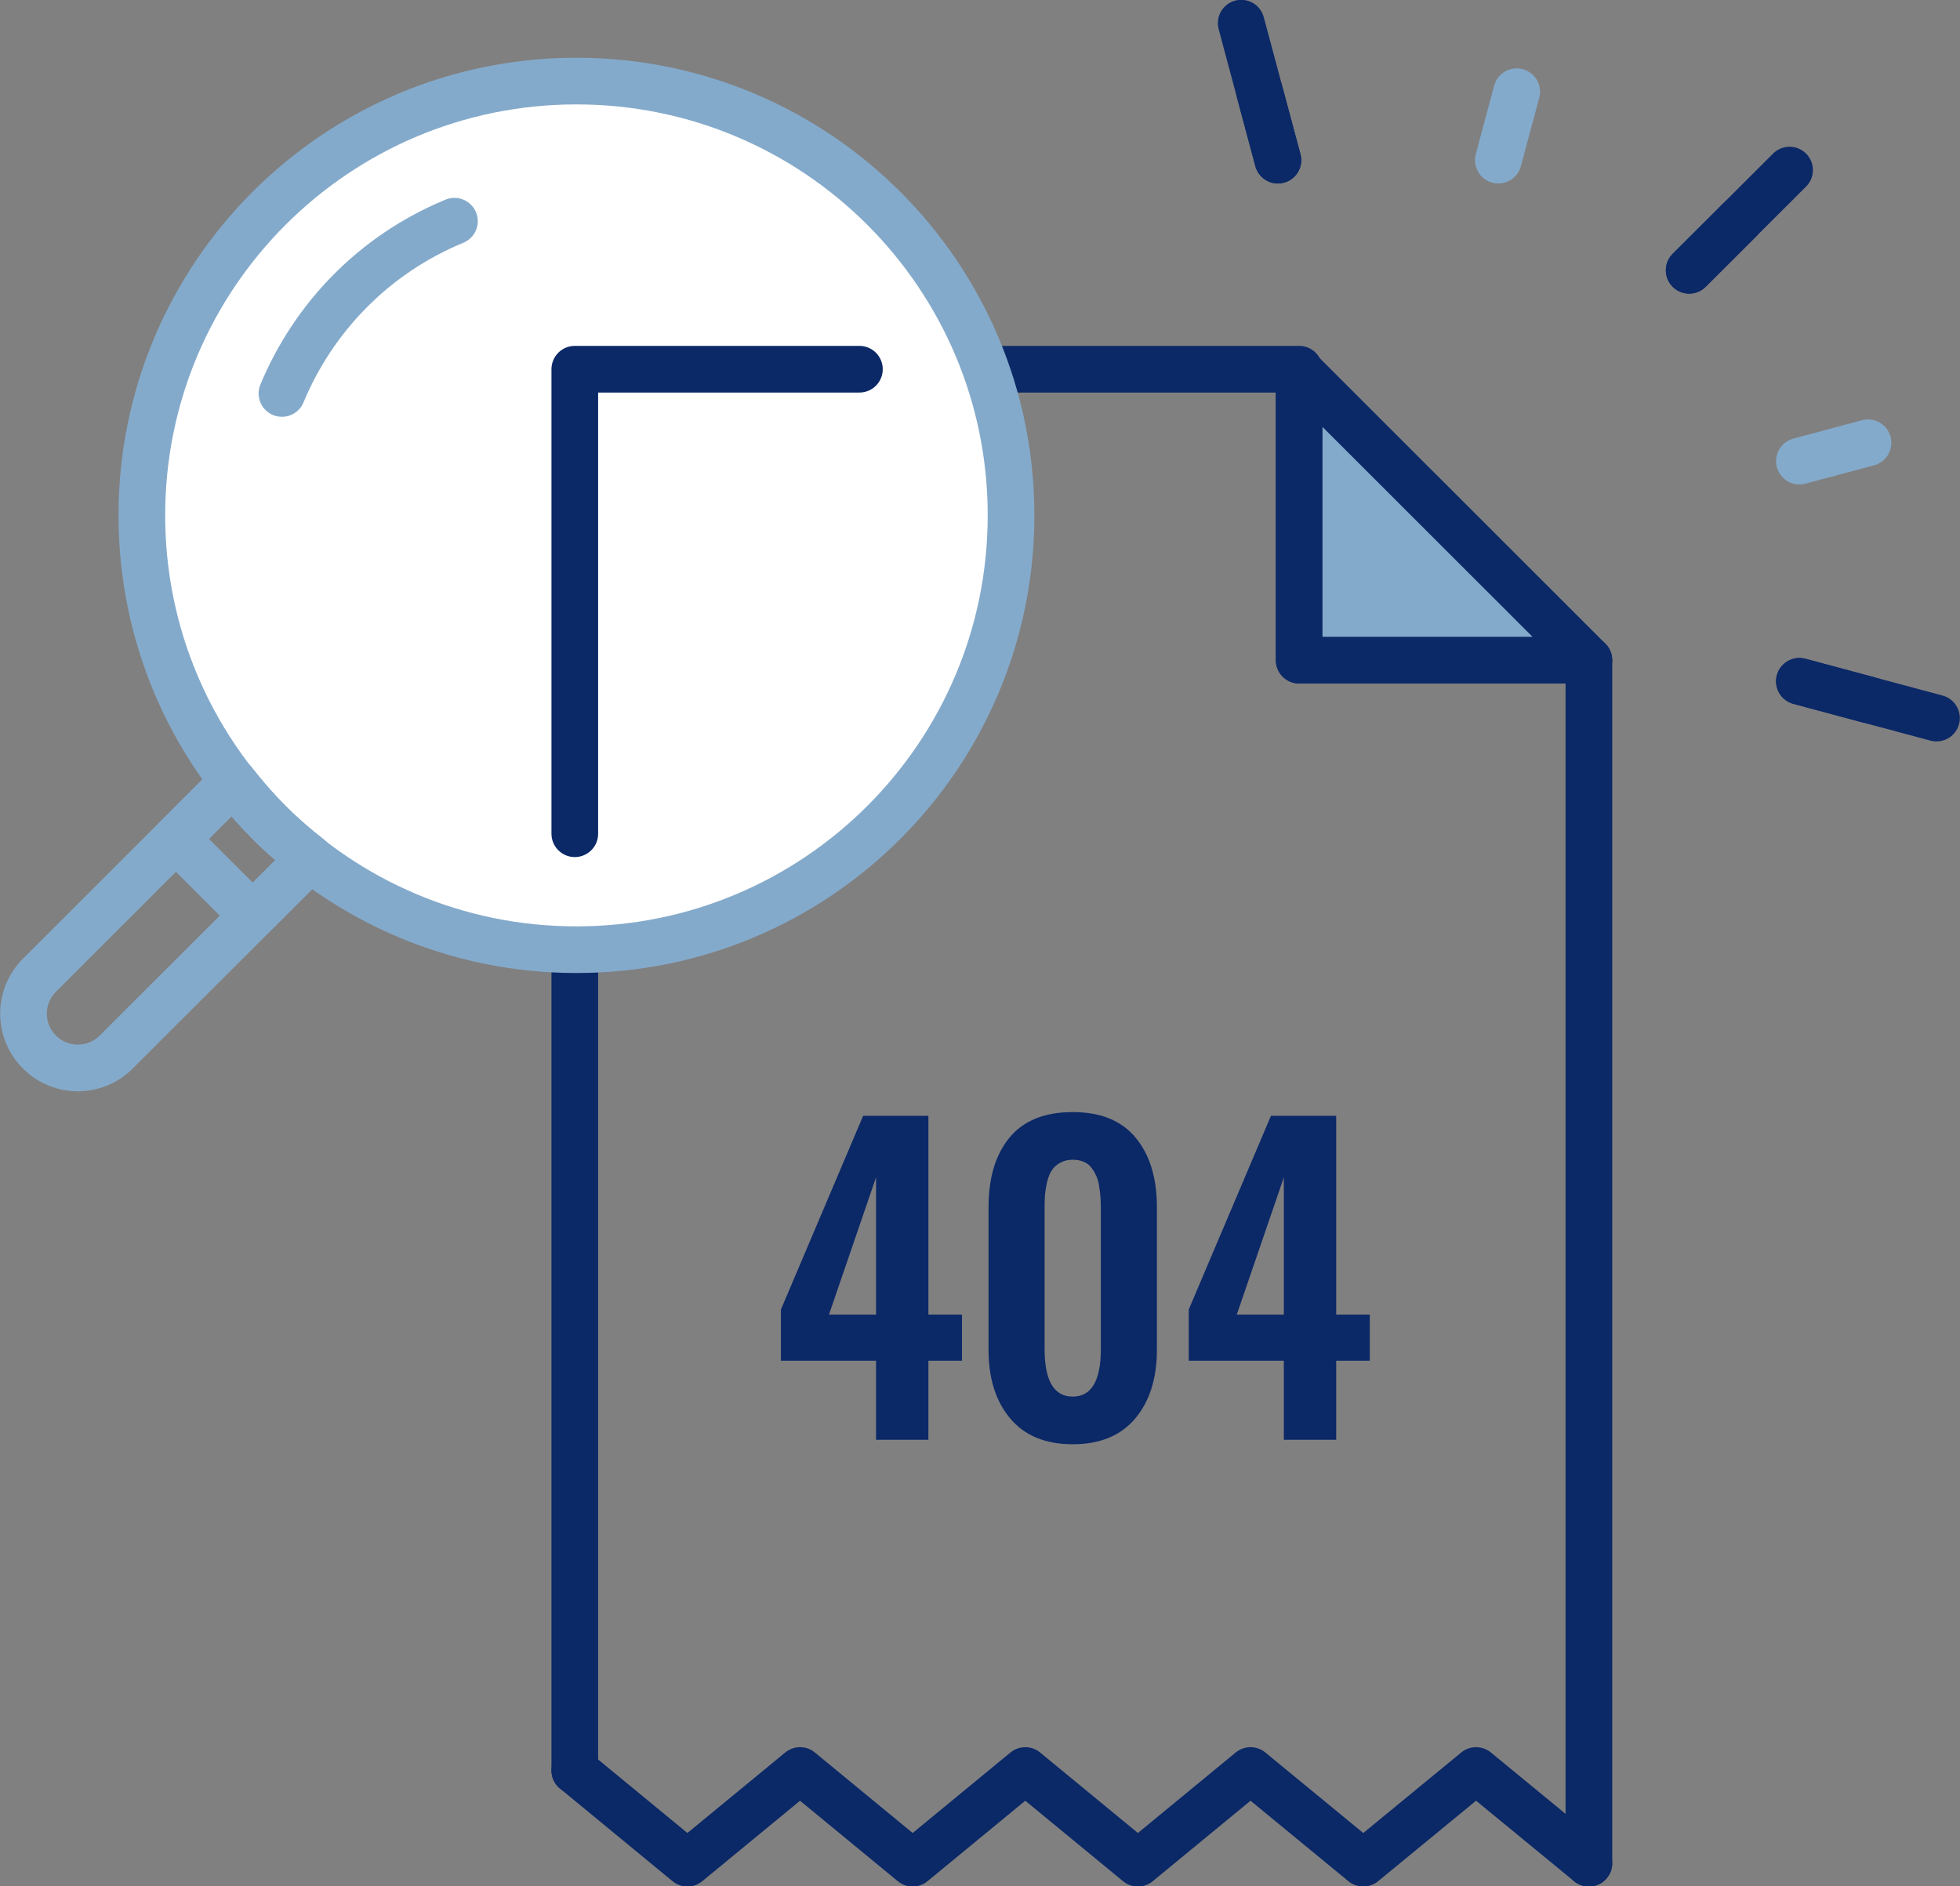 <svg width="294" height="283" viewBox="0 0 294 283" fill="none" xmlns="http://www.w3.org/2000/svg">
<rect x="0" y="0" width="294" height="283" fill="#808080" stroke="none"/>
<g clip-path="url(#clip0)">
<path d="M238.335 279.527V99.04H194.875V55.391H86.219V265.619" stroke="#0B2867" stroke-width="7" stroke-miterlimit="10" stroke-linecap="round" stroke-linejoin="round"/>
<path d="M86.219 265.619L103.112 279.527L120.006 265.619L136.899 279.527L153.793 265.619L170.686 279.527L187.579 265.619L204.488 279.527L221.411 265.619L238.335 279.527" stroke="#0B2867" stroke-width="7" stroke-miterlimit="10" stroke-linecap="round" stroke-linejoin="round"/>
<path d="M194.875 99.04H238.335L194.875 55.602V99.04Z" fill="#84AACB"/>
<path d="M194.875 99.04H238.335L194.875 55.602V99.04Z" stroke="#0B2867" stroke-width="7" stroke-miterlimit="10" stroke-linecap="round" stroke-linejoin="round"/>
<path d="M253.378 40.551L268.436 25.515" stroke="#0B2867" stroke-width="7" stroke-miterlimit="10" stroke-linecap="round" stroke-linejoin="round"/>
<path d="M253.378 40.551L260.915 33.033" stroke="#0B2867" stroke-width="7" stroke-miterlimit="10" stroke-linecap="round" stroke-linejoin="round"/>
<path d="M224.751 24.027L227.504 13.758" stroke="#84AACB" stroke-width="7" stroke-miterlimit="10" stroke-linecap="round" stroke-linejoin="round"/>
<path d="M191.686 24.027L186.181 3.473" stroke="#0B2867" stroke-width="7" stroke-miterlimit="10" stroke-linecap="round" stroke-linejoin="round"/>
<path d="M191.686 24.027L188.934 13.758" stroke="#0B2867" stroke-width="7" stroke-miterlimit="10" stroke-linecap="round" stroke-linejoin="round"/>
<path d="M269.91 102.212L290.474 107.73" stroke="#0B2867" stroke-width="7" stroke-miterlimit="10" stroke-linecap="round" stroke-linejoin="round"/>
<path d="M269.91 102.212L280.2 104.979" stroke="#0B2867" stroke-width="7" stroke-miterlimit="10" stroke-linecap="round" stroke-linejoin="round"/>
<path d="M269.91 69.179L280.2 66.427" stroke="#84AACB" stroke-width="7" stroke-miterlimit="10" stroke-linecap="round" stroke-linejoin="round"/>
<path d="M86.459 12.164C122.473 12.164 151.656 41.333 151.656 77.313C151.656 113.308 122.473 142.477 86.459 142.477C50.461 142.477 21.277 113.308 21.277 77.313C21.277 41.333 50.461 12.164 86.459 12.164Z" fill="white"/>
<path d="M86.459 12.164C122.473 12.164 151.656 41.333 151.656 77.313C151.656 113.308 122.473 142.477 86.459 142.477C50.461 142.477 21.277 113.308 21.277 77.313C21.277 41.333 50.461 12.164 86.459 12.164Z" stroke="#84AACB" stroke-width="7" stroke-miterlimit="10" stroke-linecap="round" stroke-linejoin="round"/>
<path d="M34.982 117.263L5.918 146.311C2.729 149.499 2.729 154.656 5.918 157.829C9.092 161.016 14.252 161.016 17.441 157.829L46.505 128.78C44.383 127.126 42.323 125.352 40.367 123.397C38.426 121.443 36.636 119.383 34.982 117.263Z" stroke="#84AACB" stroke-width="7" stroke-miterlimit="10" stroke-linecap="round" stroke-linejoin="round"/>
<path d="M42.293 59.03C46.986 47.738 55.982 38.221 68.167 33.184" stroke="#84AACB" stroke-width="7" stroke-miterlimit="10" stroke-linecap="round" stroke-linejoin="round"/>
<path d="M86.219 125.081V55.391H128.911" stroke="#0B2867" stroke-width="7" stroke-miterlimit="10" stroke-linecap="round" stroke-linejoin="round"/>
<path d="M34.981 117.263L26.392 125.848L37.915 137.365L46.504 128.78C44.383 127.126 42.322 125.352 40.367 123.397C38.426 121.443 36.636 119.383 34.981 117.263Z" stroke="#84AACB" stroke-width="7" stroke-miterlimit="10" stroke-linecap="round" stroke-linejoin="round"/>
<path d="M124.346 197.221H131.406V176.625L124.346 197.221ZM131.406 216V204.135H117.139V196.459L129.473 167.396H139.258V197.221H144.297V204.135H139.258V216H131.406ZM170.283 212.807C168.115 215.385 164.99 216.674 160.908 216.674C156.826 216.674 153.701 215.385 151.533 212.807C149.365 210.229 148.281 206.791 148.281 202.494V181.137C148.281 176.703 149.326 173.217 151.416 170.678C153.525 168.119 156.689 166.84 160.908 166.84C165.088 166.84 168.232 168.119 170.342 170.678C172.471 173.236 173.535 176.723 173.535 181.137V202.494C173.535 206.791 172.451 210.229 170.283 212.807ZM156.689 202.377C156.689 207.143 158.096 209.525 160.908 209.525C163.721 209.525 165.127 207.143 165.127 202.377V181.283C165.127 180.658 165.107 180.092 165.068 179.584C165.029 179.057 164.961 178.5 164.863 177.914C164.785 177.328 164.639 176.82 164.424 176.391C164.229 175.941 163.984 175.531 163.691 175.16C163.398 174.77 163.008 174.477 162.52 174.281C162.051 174.086 161.514 173.988 160.908 173.988C160.186 173.988 159.551 174.145 159.004 174.457C158.477 174.75 158.066 175.121 157.773 175.57C157.48 176.02 157.246 176.596 157.07 177.299C156.914 177.982 156.807 178.627 156.748 179.232C156.709 179.818 156.689 180.502 156.689 181.283V202.377ZM185.518 197.221H192.578V176.625L185.518 197.221ZM192.578 216V204.135H178.311V196.459L190.645 167.396H200.43V197.221H205.469V204.135H200.43V216H192.578Z" fill="#0B2867"/>
</g>
<defs>
<clipPath id="clip0">
<rect width="294" height="283" fill="white"/>
</clipPath>
</defs>
</svg>
